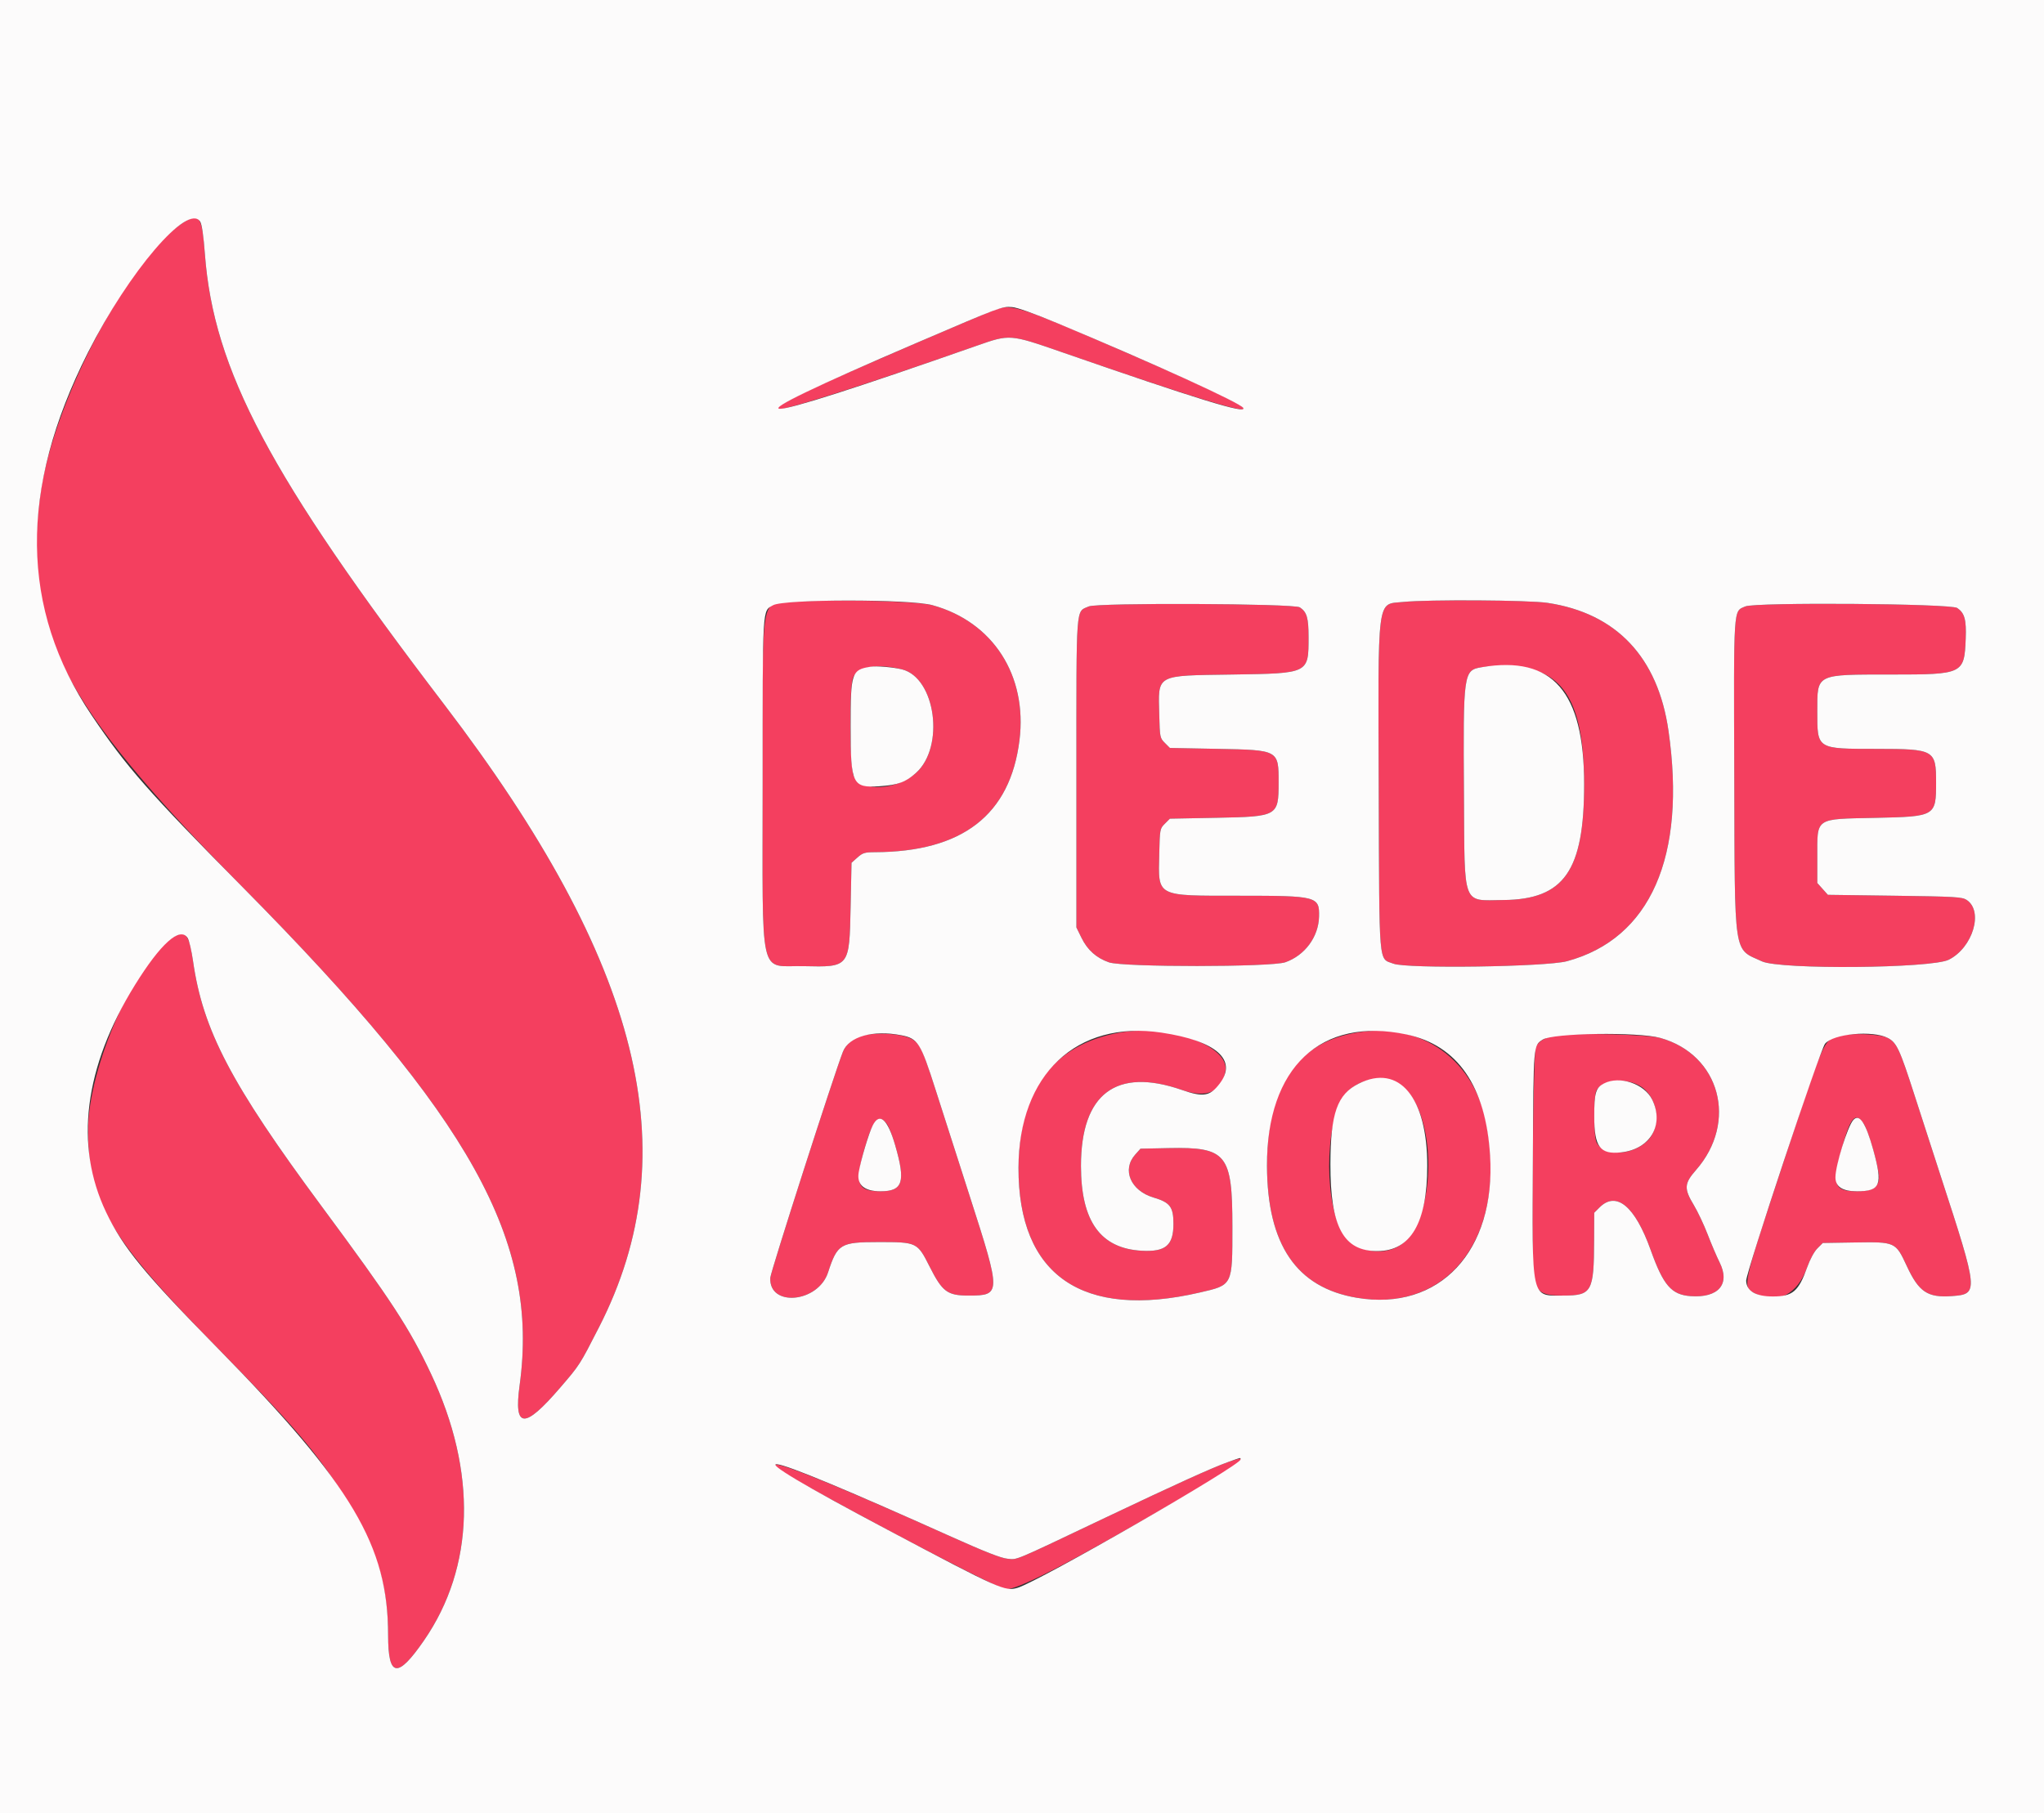 <svg id="svg" version="1.1" xmlns="http://www.w3.org/2000/svg" xmlns:xlink="http://www.w3.org/1999/xlink" width="400" height="354.896" viewBox="0, 0, 400,354.896"><rect x="0" y="0" width="400" height="354.896" fill="#333333" stroke="none"/><g id="svgg"><path id="path0" d="M36.202 43.343 C 25.772 49.634,10.551 78.222,7.953 96.401 C 4.182 122.790,11.718 137.503,47.564 173.736 C 92.208 218.861,105.567 242.902,101.689 271.140 C 100.513 279.705,102.584 279.824,109.650 271.595 C 113.479 267.136,113.419 267.229,117.229 259.781 C 134.730 225.564,125.501 188.447,86.920 137.888 C 52.797 93.171,41.784 72.428,40.094 49.689 C 39.559 42.491,39.034 41.635,36.202 43.343 M194.676 60.655 C 191.716 61.756,165.937 72.877,160.228 75.517 C 154.727 78.061,151.692 79.761,152.037 80.106 C 152.591 80.660,168.748 75.522,191.191 67.656 C 197.612 65.405,197.639 65.407,207.682 68.893 C 249.089 83.263,254.417 83.847,224.312 70.717 C 199.313 59.814,198.074 59.393,194.676 60.655 M155.280 117.793 C 148.672 118.247,149.246 114.865,149.246 153.327 C 149.246 192.724,148.392 188.912,157.257 189.117 C 166.256 189.326,166.217 189.375,166.460 177.538 L 166.637 168.884 167.796 167.849 C 168.811 166.943,169.230 166.814,171.168 166.808 C 188.337 166.761,197.691 159.526,199.507 144.891 C 201.080 132.214,194.316 121.714,182.479 118.460 C 179.604 117.669,163.015 117.263,155.280 117.793 M274.564 117.830 C 269.385 118.355,269.678 116.073,269.813 154.925 C 269.934 189.816,269.737 187.507,272.683 188.632 C 275.343 189.648,302.532 189.260,306.655 188.147 C 322.975 183.741,330.054 167.660,326.513 143.035 C 324.442 128.631,316.320 120.038,302.858 118.009 C 299.164 117.452,279.515 117.328,274.564 117.830 M213.070 118.702 C 210.489 119.838,210.648 117.698,210.648 151.360 L 210.648 181.544 211.646 183.577 C 212.820 185.967,214.548 187.508,217.025 188.373 C 219.768 189.332,248.771 189.318,251.525 188.357 C 255.353 187.021,258.037 183.384,258.131 179.406 C 258.223 175.461,257.735 175.333,242.591 175.333 C 226.077 175.333,226.661 175.637,226.859 167.143 C 226.972 162.299,226.991 162.198,227.958 161.232 L 228.941 160.248 238.137 160.071 C 250.038 159.841,250.207 159.746,250.217 153.221 C 250.226 146.793,250.261 146.813,238.250 146.584 L 228.941 146.406 227.958 145.423 C 227.001 144.467,226.971 144.317,226.860 139.922 C 226.656 131.898,225.996 132.261,241.218 132.032 C 256.167 131.807,256.078 131.851,256.078 124.723 C 256.078 120.931,255.746 119.796,254.371 118.883 C 253.228 118.124,214.765 117.956,213.070 118.702 M341.549 118.703 C 339.176 119.748,339.282 118.106,339.389 151.994 C 339.502 187.887,339.156 185.575,344.809 188.180 C 348.364 189.818,377.980 189.558,381.362 187.859 C 386.080 185.490,388.212 178.349,384.859 176.150 C 383.978 175.572,382.626 175.493,370.794 175.333 L 357.705 175.155 356.670 173.996 L 355.634 172.837 355.634 167.856 C 355.634 159.937,355.047 160.340,366.992 160.086 C 378.789 159.835,378.882 159.781,378.882 153.122 C 378.882 146.790,378.538 146.596,367.311 146.589 C 355.456 146.582,355.634 146.694,355.634 139.227 C 355.634 131.842,355.251 132.032,370.122 132.032 C 384.188 132.032,384.407 131.926,384.679 125.003 C 384.824 121.298,384.460 119.986,383.016 119.006 C 381.733 118.134,343.475 117.855,341.549 118.703 M176.518 131.025 C 183.108 132.677,184.935 146.185,179.259 151.288 C 175.470 154.695,168.654 155.039,167.081 151.903 C 166.255 150.255,166.146 134.533,166.948 132.614 C 167.845 130.467,171.724 129.823,176.518 131.025 M299.734 131.030 C 306.916 132.803,310.009 139.569,310.008 153.505 C 310.008 170.448,306.100 176.058,294.218 176.173 C 286.059 176.253,286.630 177.771,286.486 155.634 C 286.327 131.479,286.367 131.197,290.004 130.592 C 291.890 130.278,297.760 130.542,299.734 131.030 M33.823 183.482 C 26.509 187.941,17.271 208.913,17.245 221.118 C 17.213 235.257,21.389 242.302,42.591 263.886 C 56.412 277.956,60.717 282.878,65.818 290.444 C 73.189 301.378,75.954 309.463,75.954 320.084 C 75.954 328.360,77.786 328.627,82.972 321.106 C 92.913 306.689,93.400 288.113,84.342 268.908 C 80.121 259.960,76.655 254.649,62.955 236.143 C 45.229 212.198,39.703 201.660,37.775 188.121 C 37.025 182.854,36.283 181.982,33.823 183.482 M219.033 202.135 C 206.086 204.480,199.354 213.505,199.314 228.571 C 199.258 249.657,211.825 258.313,234.783 253.002 C 241.272 251.501,241.171 251.704,241.171 240.106 C 241.171 225.890,240.045 224.498,228.729 224.731 L 223.188 224.845 222.153 226.004 C 219.503 228.972,221.258 233.075,225.747 234.408 C 228.980 235.368,229.636 236.239,229.636 239.568 C 229.636 243.771,228.099 245.077,223.452 244.824 C 215.356 244.383,211.540 239.063,211.540 228.217 C 211.540 214.077,218.422 208.890,231.273 213.343 C 236.166 215.039,239.146 213.740,239.814 209.622 C 240.613 204.700,228.657 200.392,219.033 202.135 M263.611 202.508 C 253.110 205.052,247.885 213.625,247.942 228.217 C 248.003 243.647,253.715 252.040,265.509 254.028 C 283.612 257.081,295.059 241.692,290.879 219.923 C 288.314 206.568,276.912 199.285,263.611 202.508 M168.712 202.714 C 167.135 203.068,165.531 204.412,164.961 205.856 C 163.262 210.164,150.793 248.971,150.738 250.125 C 150.460 255.910,160.097 255.018,162.040 249.079 C 163.874 243.471,164.449 243.126,171.961 243.125 C 179.431 243.124,179.519 243.166,181.899 247.884 C 184.414 252.872,185.380 253.594,189.534 253.594 C 195.927 253.594,195.932 253.277,189.839 234.350 C 187.277 226.389,184.242 216.934,183.096 213.338 C 180.724 205.897,180.146 204.580,178.832 203.620 C 177.159 202.399,172.124 201.948,168.712 202.714 M304.992 202.634 C 302.629 202.925,301.269 203.612,300.545 204.880 C 300.043 205.758,299.649 244.746,300.097 249.098 C 300.487 252.878,301.412 253.594,305.908 253.594 C 311.521 253.594,311.918 252.887,311.958 242.830 L 311.979 237.390 313.016 236.352 C 316.306 233.062,319.955 236.090,323.020 244.654 C 325.510 251.613,327.083 253.434,330.837 253.706 C 336.287 254.100,338.644 251.363,336.520 247.106 C 335.962 245.989,334.910 243.525,334.182 241.630 C 333.454 239.736,332.233 237.149,331.469 235.882 C 329.523 232.656,329.584 231.662,331.890 229.036 C 340.160 219.616,336.600 206.424,324.907 203.164 C 322.546 202.505,308.964 202.144,304.992 202.634 M359.729 202.804 C 356.879 203.607,356.936 203.475,349.009 227.507 C 340.741 252.569,340.890 251.854,343.612 253.262 C 347.773 255.414,351.771 253.353,353.641 248.092 C 354.197 246.529,355.026 244.991,355.649 244.366 L 356.711 243.301 363.005 243.201 C 370.927 243.075,370.953 243.088,373.155 247.829 C 375.511 252.901,377.221 254.041,381.965 253.698 C 387.245 253.316,387.215 252.992,379.773 230.169 C 378.436 226.069,376.136 218.962,374.661 214.374 C 371.755 205.339,371.162 204.066,369.439 203.175 C 367.872 202.365,362.073 202.143,359.729 202.804 M273.134 211.850 C 281.657 215.721,281.644 240.362,273.118 244.236 C 269.694 245.791,265.317 244.714,263.096 241.769 C 259.152 236.539,259.103 220.214,263.016 214.528 C 265.075 211.535,269.729 210.303,273.134 211.850 M321.163 212.706 C 324.615 214.991,325.181 220.776,322.217 223.472 C 319.147 226.265,313.798 226.336,312.433 223.602 C 311.865 222.466,311.825 214.745,312.381 213.525 C 313.382 211.329,318.378 210.863,321.163 212.706 M364.730 219.979 C 365.635 221.314,367.703 228.570,367.702 230.409 C 367.702 232.407,366.490 233.185,363.379 233.185 C 358.964 233.185,358.499 232.018,360.274 225.396 C 362.077 218.670,363.045 217.493,364.730 219.979 M173.598 220.053 C 173.952 220.541,174.660 222.378,175.171 224.135 C 177.273 231.367,176.697 233.185,172.305 233.185 C 167.741 233.185,167.208 231.762,169.184 224.851 C 170.843 219.048,171.976 217.817,173.598 220.053 M240.284 286.200 C 237.207 287.302,229.997 290.570,216.681 296.900 C 197.868 305.844,199.167 305.297,197.161 305.109 C 195.900 304.991,192.714 303.742,186.158 300.798 C 160.855 289.436,148.389 284.544,152.268 287.500 C 155.667 290.090,194.076 310.459,196.674 311.049 C 198.636 311.495,208.854 306.210,231.766 292.901 C 242.922 286.421,245.639 284.283,240.284 286.200 " stroke="none" fill="#f43f5f" fill-rule="evenodd"></path><path id="path1" d="M0.000 177.462 L 0.000 354.925 200.000 354.925 L 400.000 354.925 400.000 177.462 L 400.000 0.000 200.000 0.000 L 0.000 0.000 0.000 177.462 M39.178 43.390 C 39.503 43.901,39.832 46.166,40.094 49.689 C 41.784 72.428,52.797 93.171,86.920 137.888 C 125.501 188.447,134.730 225.564,117.229 259.781 C 113.419 267.229,113.479 267.136,109.650 271.595 C 102.584 279.824,100.513 279.705,101.689 271.140 C 105.567 242.902,92.208 218.861,47.564 173.736 C 29.009 154.981,24.745 150.127,17.940 140.018 C 3.912 119.179,3.668 95.798,17.200 69.033 C 25.262 53.085,36.792 39.633,39.178 43.390 M207.098 63.342 C 226.026 71.260,242.681 78.855,243.294 79.847 C 244.095 81.143,234.299 78.130,207.682 68.893 C 197.639 65.407,197.612 65.405,191.191 67.656 C 143.716 84.296,139.732 84.138,179.237 67.180 C 195.962 60.002,196.052 59.967,198.048 60.110 C 199.054 60.181,202.404 61.378,207.098 63.342 M182.479 118.460 C 194.316 121.714,201.080 132.214,199.507 144.891 C 197.691 159.526,188.337 166.761,171.168 166.808 C 169.230 166.814,168.811 166.943,167.796 167.849 L 166.637 168.884 166.460 177.538 C 166.217 189.375,166.256 189.326,157.257 189.117 C 148.392 188.912,149.246 192.724,149.246 153.327 C 149.246 118.113,149.153 119.687,151.290 118.467 C 153.408 117.256,178.083 117.251,182.479 118.460 M302.858 118.009 C 316.320 120.038,324.442 128.631,326.513 143.035 C 330.054 167.660,322.975 183.741,306.655 188.147 C 302.532 189.260,275.343 189.648,272.683 188.632 C 269.737 187.507,269.934 189.816,269.813 154.925 C 269.678 116.073,269.385 118.355,274.564 117.830 C 279.515 117.328,299.164 117.452,302.858 118.009 M254.371 118.883 C 255.746 119.796,256.078 120.931,256.078 124.723 C 256.078 131.851,256.167 131.807,241.218 132.032 C 225.996 132.261,226.656 131.898,226.860 139.922 C 226.971 144.317,227.001 144.467,227.958 145.423 L 228.941 146.406 238.250 146.584 C 250.261 146.813,250.226 146.793,250.217 153.221 C 250.207 159.746,250.038 159.841,238.137 160.071 L 228.941 160.248 227.958 161.232 C 226.991 162.198,226.972 162.299,226.859 167.143 C 226.661 175.637,226.077 175.333,242.591 175.333 C 257.735 175.333,258.223 175.461,258.131 179.406 C 258.037 183.384,255.353 187.021,251.525 188.357 C 248.771 189.318,219.768 189.332,217.025 188.373 C 214.548 187.508,212.820 185.967,211.646 183.577 L 210.648 181.544 210.648 151.360 C 210.648 117.698,210.489 119.838,213.070 118.702 C 214.765 117.956,253.228 118.124,254.371 118.883 M383.016 119.006 C 384.460 119.986,384.824 121.298,384.679 125.003 C 384.407 131.926,384.188 132.032,370.122 132.032 C 355.251 132.032,355.634 131.842,355.634 139.227 C 355.634 146.694,355.456 146.582,367.311 146.589 C 378.538 146.596,378.882 146.790,378.882 153.122 C 378.882 159.781,378.789 159.835,366.992 160.086 C 355.047 160.340,355.634 159.937,355.634 167.856 L 355.634 172.837 356.670 173.996 L 357.705 175.155 370.794 175.333 C 382.626 175.493,383.978 175.572,384.859 176.150 C 388.212 178.349,386.080 185.490,381.362 187.859 C 377.980 189.558,348.364 189.818,344.809 188.180 C 339.156 185.575,339.502 187.887,339.389 151.994 C 339.282 118.106,339.176 119.748,341.549 118.703 C 343.475 117.855,381.733 118.134,383.016 119.006 M170.364 130.504 C 166.645 131.097,166.459 131.654,166.460 142.225 C 166.461 153.543,166.808 154.256,172.138 153.897 C 175.739 153.655,177.237 153.106,179.259 151.288 C 184.935 146.185,183.108 132.677,176.518 131.025 C 174.803 130.595,171.529 130.318,170.364 130.504 M290.004 130.592 C 286.367 131.197,286.327 131.479,286.486 155.634 C 286.630 177.771,286.059 176.253,294.218 176.173 C 306.100 176.058,310.008 170.448,310.008 153.505 C 310.009 135.367,303.831 128.291,290.004 130.592 M36.716 183.595 C 37.008 184.040,37.484 186.077,37.775 188.121 C 39.703 201.660,45.229 212.198,62.955 236.143 C 76.655 254.649,80.121 259.960,84.342 268.908 C 93.400 288.113,92.913 306.689,82.972 321.106 C 77.786 328.627,75.954 328.360,75.954 320.084 C 75.954 302.557,68.889 290.657,42.591 263.886 C 28.219 249.256,24.073 244.201,20.769 237.287 C 14.514 224.193,16.459 208.862,26.413 192.796 C 31.440 184.683,35.218 181.309,36.716 183.595 M227.329 202.134 C 237.988 203.735,242.228 207.456,238.685 212.101 C 236.783 214.595,235.503 214.809,231.273 213.343 C 218.422 208.890,211.540 214.077,211.540 228.217 C 211.540 239.063,215.356 244.383,223.452 244.824 C 228.099 245.077,229.636 243.771,229.636 239.568 C 229.636 236.239,228.980 235.368,225.747 234.408 C 221.258 233.075,219.503 228.972,222.153 226.004 L 223.188 224.845 228.729 224.731 C 240.045 224.498,241.171 225.890,241.171 240.106 C 241.171 251.704,241.272 251.501,234.783 253.002 C 211.825 258.313,199.258 249.657,199.314 228.571 C 199.363 210.320,210.686 199.635,227.329 202.134 M275.244 202.488 C 285.223 204.593,290.745 212.578,291.597 226.134 C 292.775 244.895,281.683 256.755,265.509 254.028 C 253.715 252.040,248.003 243.647,247.942 228.217 C 247.866 208.943,258.469 198.951,275.244 202.488 M176.347 202.637 C 179.644 203.274,180.138 204.058,183.096 213.338 C 184.242 216.934,187.277 226.389,189.839 234.350 C 195.932 253.277,195.927 253.594,189.534 253.594 C 185.380 253.594,184.414 252.872,181.899 247.884 C 179.519 243.166,179.431 243.124,171.961 243.125 C 164.449 243.126,163.874 243.471,162.040 249.079 C 160.097 255.018,150.460 255.910,150.738 250.125 C 150.793 248.971,163.262 210.164,164.961 205.856 C 166.130 202.894,170.818 201.569,176.347 202.637 M324.907 203.164 C 336.600 206.424,340.160 219.616,331.890 229.036 C 329.584 231.662,329.523 232.656,331.469 235.882 C 332.233 237.149,333.454 239.736,334.182 241.630 C 334.910 243.525,335.962 245.989,336.520 247.106 C 338.644 251.363,336.287 254.100,330.837 253.706 C 327.083 253.434,325.510 251.613,323.020 244.654 C 319.955 236.090,316.306 233.062,313.016 236.352 L 311.979 237.390 311.958 242.830 C 311.918 252.887,311.521 253.594,305.908 253.594 C 299.540 253.594,299.822 254.895,299.977 226.264 C 300.096 204.249,300.059 204.699,301.899 203.493 C 303.867 202.204,320.604 201.964,324.907 203.164 M369.439 203.175 C 371.162 204.066,371.755 205.339,374.661 214.374 C 376.136 218.962,378.436 226.069,379.773 230.169 C 387.215 252.992,387.245 253.316,381.965 253.698 C 377.221 254.041,375.511 252.901,373.155 247.829 C 370.953 243.088,370.927 243.075,363.005 243.201 L 356.711 243.301 355.649 244.366 C 355.026 244.991,354.197 246.529,353.641 248.092 C 351.972 252.786,350.810 253.771,346.939 253.771 C 343.574 253.771,341.775 252.709,341.718 250.690 C 341.674 249.116,356.184 205.500,357.147 204.312 C 358.742 202.345,366.454 201.631,369.439 203.175 M265.901 212.103 C 261.679 214.207,260.376 217.907,260.354 227.862 C 260.326 240.159,262.895 244.914,269.552 244.890 C 276.077 244.866,279.292 239.372,279.306 228.217 C 279.324 214.792,273.808 208.162,265.901 212.103 M313.889 212.074 C 312.274 212.904,311.978 213.911,311.984 218.562 C 311.991 224.513,313.119 226.015,317.244 225.568 C 322.920 224.955,325.730 220.206,323.340 215.269 C 321.826 212.142,316.958 210.497,313.889 212.074 M362.664 219.246 C 361.540 220.534,359.185 228.115,359.184 230.451 C 359.183 232.288,360.559 233.185,363.379 233.185 C 368.003 233.185,368.492 231.955,366.594 225.098 C 365.110 219.741,363.859 217.877,362.664 219.246 M170.782 220.297 C 170.018 221.811,168.396 227.260,168.031 229.538 C 167.651 231.917,169.137 233.185,172.305 233.185 C 176.697 233.185,177.273 231.367,175.171 224.135 C 173.684 219.020,172.119 217.651,170.782 220.297 M242.768 285.684 C 242.768 286.840,203.404 309.502,199.158 310.790 C 196.672 311.544,195.746 311.132,173.736 299.463 C 140.547 281.868,145.092 282.357,186.158 300.798 C 192.714 303.742,195.900 304.991,197.161 305.109 C 199.167 305.297,197.868 305.844,216.681 296.900 C 229.997 290.570,237.207 287.302,240.284 286.200 C 242.991 285.231,242.768 285.277,242.768 285.684 " stroke="none" fill="#fcfbfb" fill-rule="evenodd"></path></g></svg>